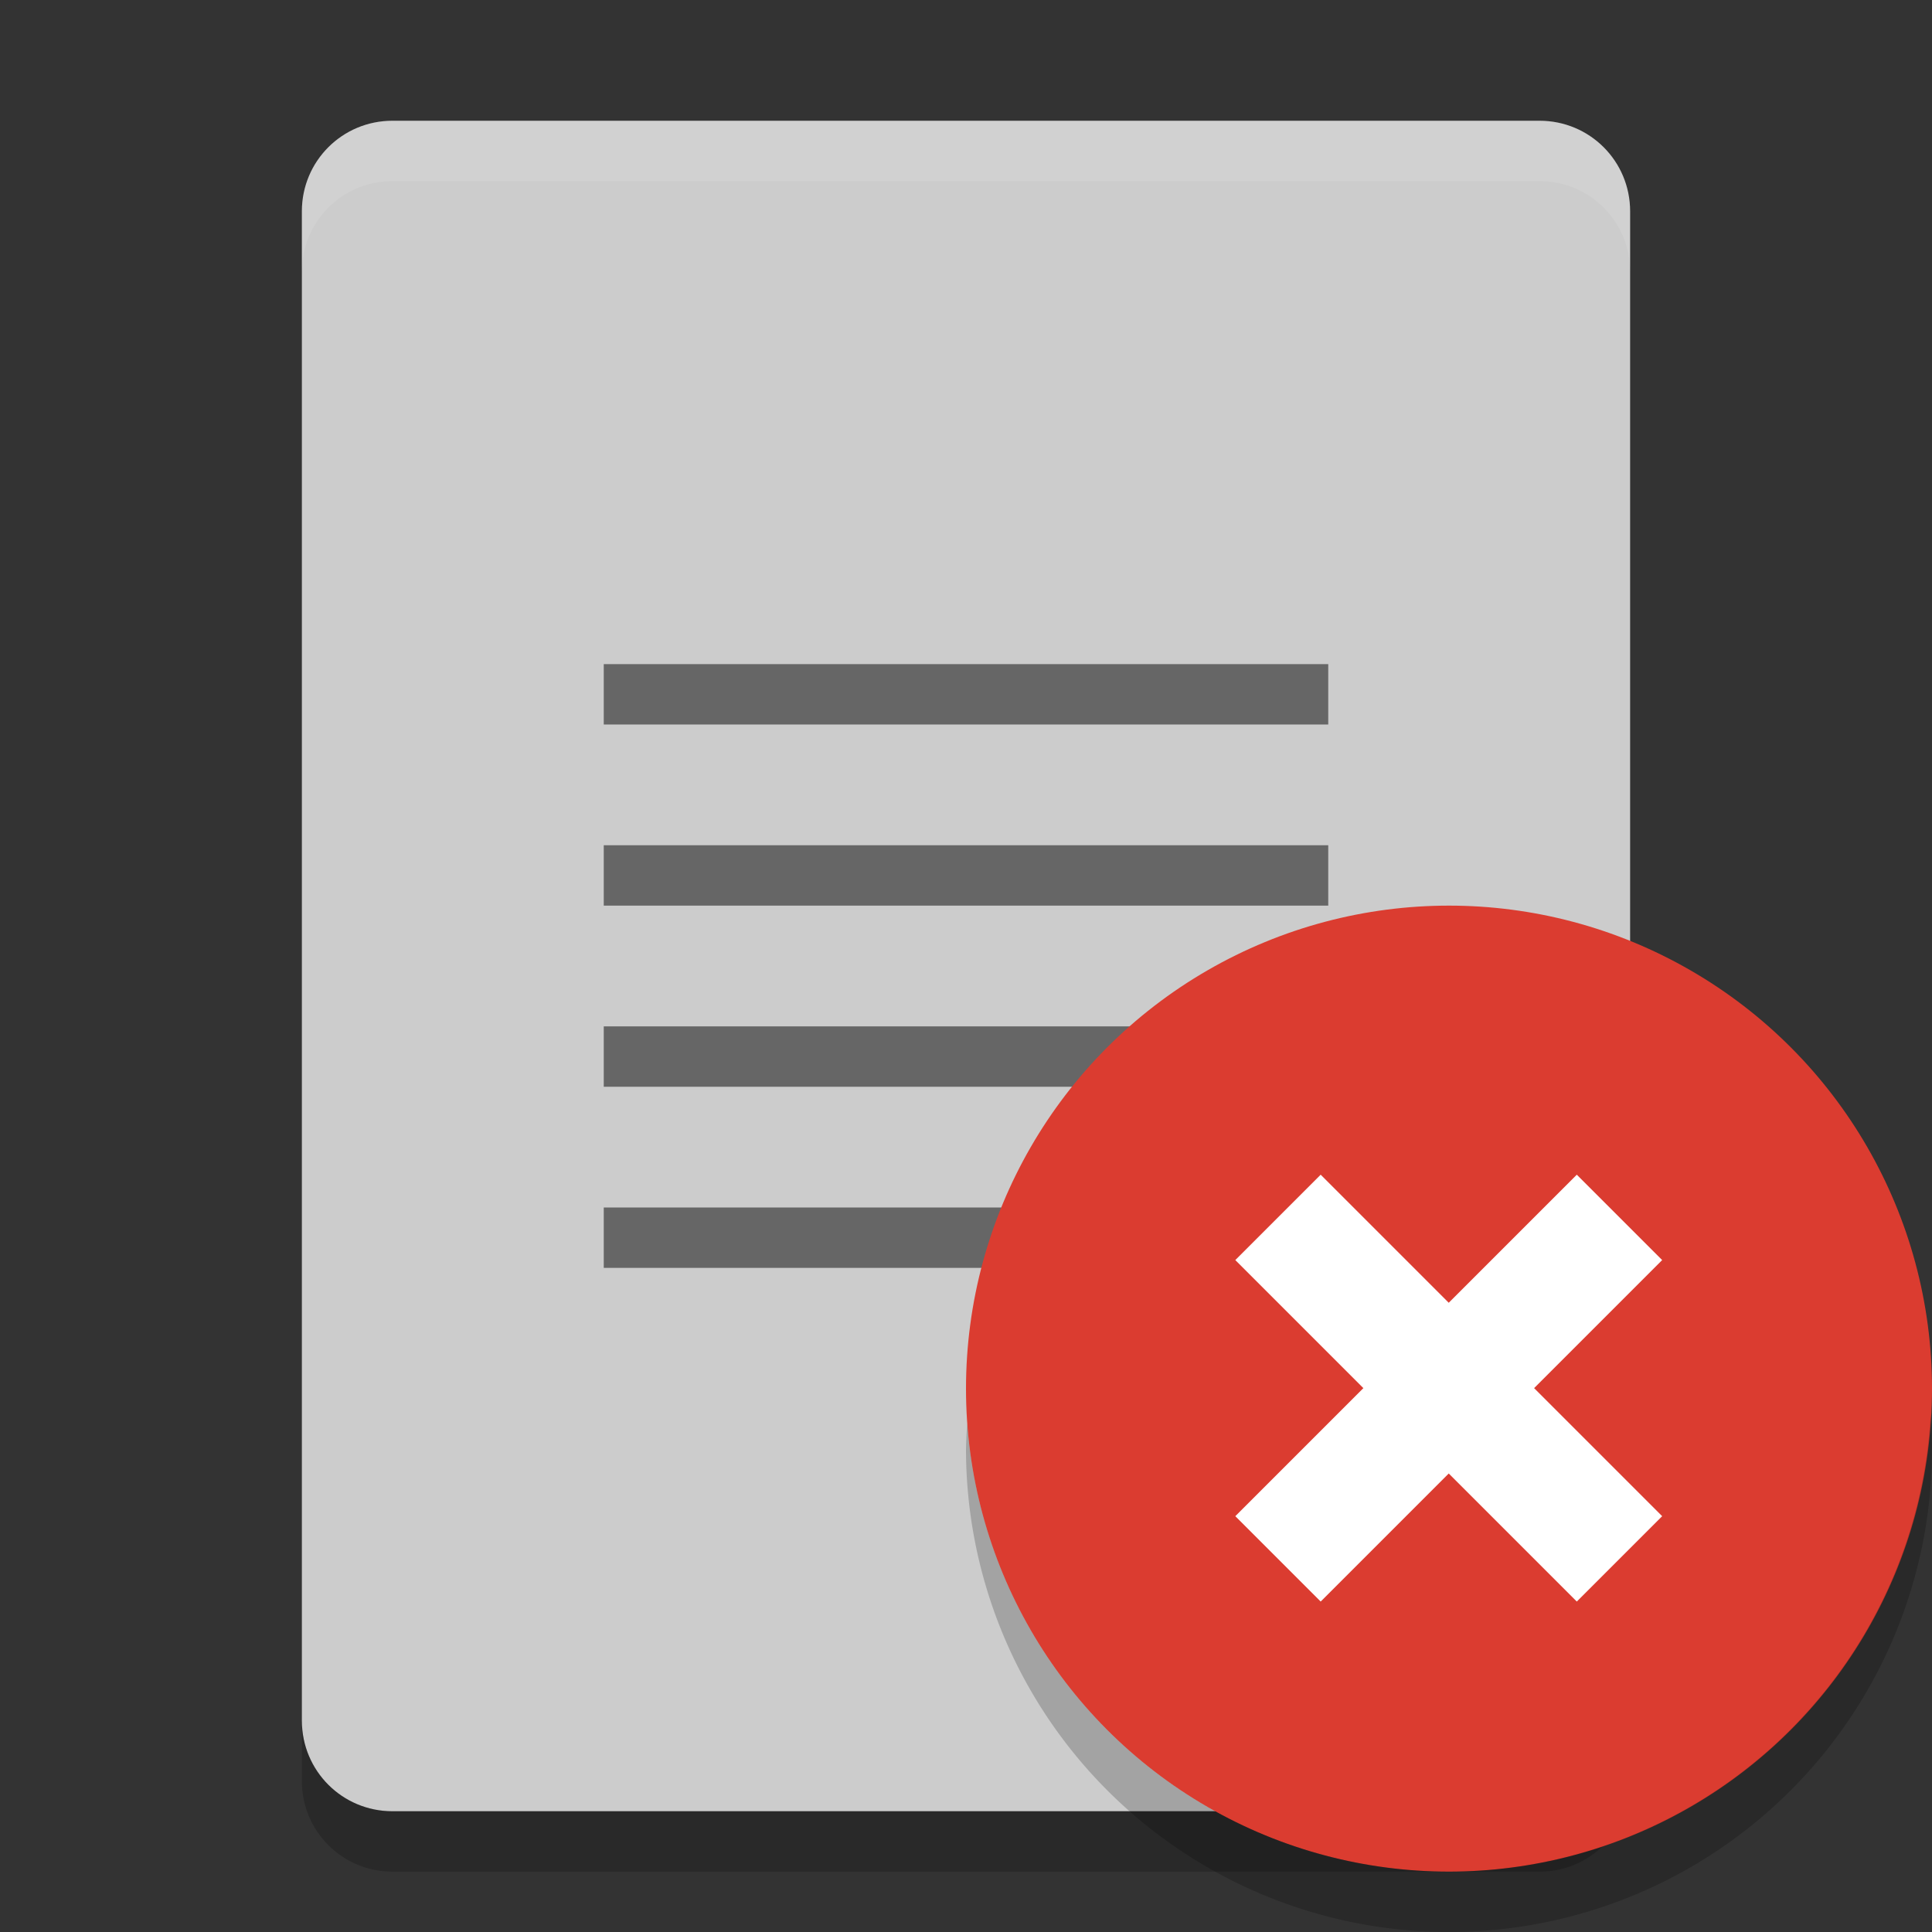 <svg xmlns="http://www.w3.org/2000/svg" id="svg2" width="32" height="32" version="1"><rect width="100%" height="100%" fill="#333333" stroke="none"/><path id="path4" fill="#ccc" d="m27 28.5v-25c0-0.831-0.669-1.5-1.5-1.5h-19c-0.831 0-1.5 0.669-1.5 1.5v25c0 0.831 0.669 1.5 1.5 1.5h19c0.831 0 1.5-0.669 1.5-1.5z"/><path style="opacity:.5" id="path14-3" d="m 10,11 0,1 12,0 0,-1 z m 0,3 0,1 12,0 0,-1 z m 0,3 0,1 12,0 0,-1 z m 0,3 0,1 9,0 0,-1 z"/><path id="path6" fill="#fff" d="m6.5 2c-0.831 0-1.5 0.669-1.5 1.5v1c0-0.831 0.669-1.5 1.5-1.5h19c0.831 0 1.5 0.669 1.5 1.5v-1c0-0.831-0.669-1.5-1.5-1.5z" opacity=".1"/><path id="path8" d="m5 28.5v1c0 0.831 0.669 1.5 1.5 1.5h19c0.831 0 1.5-0.669 1.5-1.5v-1c0 0.831-0.669 1.5-1.5 1.5h-19c-0.831 0-1.5-0.669-1.5-1.5z" opacity=".2"/><circle style="fill:#db3c30;fill-rule:evenodd;fill-opacity:1" id="circle12" cx="24" cy="23" r="8"/><path id="path16" fill-rule="evenodd" d="m31.979 23.424a8 8 0 0 1 -7.979 7.576 8 8 0 0 1 -7.979 -7.424 8 8 0 0 0 -0.021 0.424 8 8 0 0 0 8 8 8 8 0 0 0 8 -8 8 8 0 0 0 -0.021 -0.576z" opacity=".2"/><rect style="opacity:1;fill:#fff;fill-opacity:1;stroke:none;stroke-width:4;stroke-linecap:round;stroke-linejoin:round;stroke-miterlimit:4;stroke-dasharray:none;stroke-opacity:1" id="rect4141" width="2" height="8" x="-.29" y="29.23" transform="matrix(0.707,-0.707,0.707,0.707,0,0)"/><rect id="rect4143" width="2" height="8" x="32.23" y="-4.71" transform="matrix(0.707,0.707,-0.707,0.707,0,0)" style="opacity:1;fill:#fff;fill-opacity:1;stroke:none;stroke-width:4;stroke-linecap:round;stroke-linejoin:round;stroke-miterlimit:4;stroke-dasharray:none;stroke-opacity:1"/></svg>